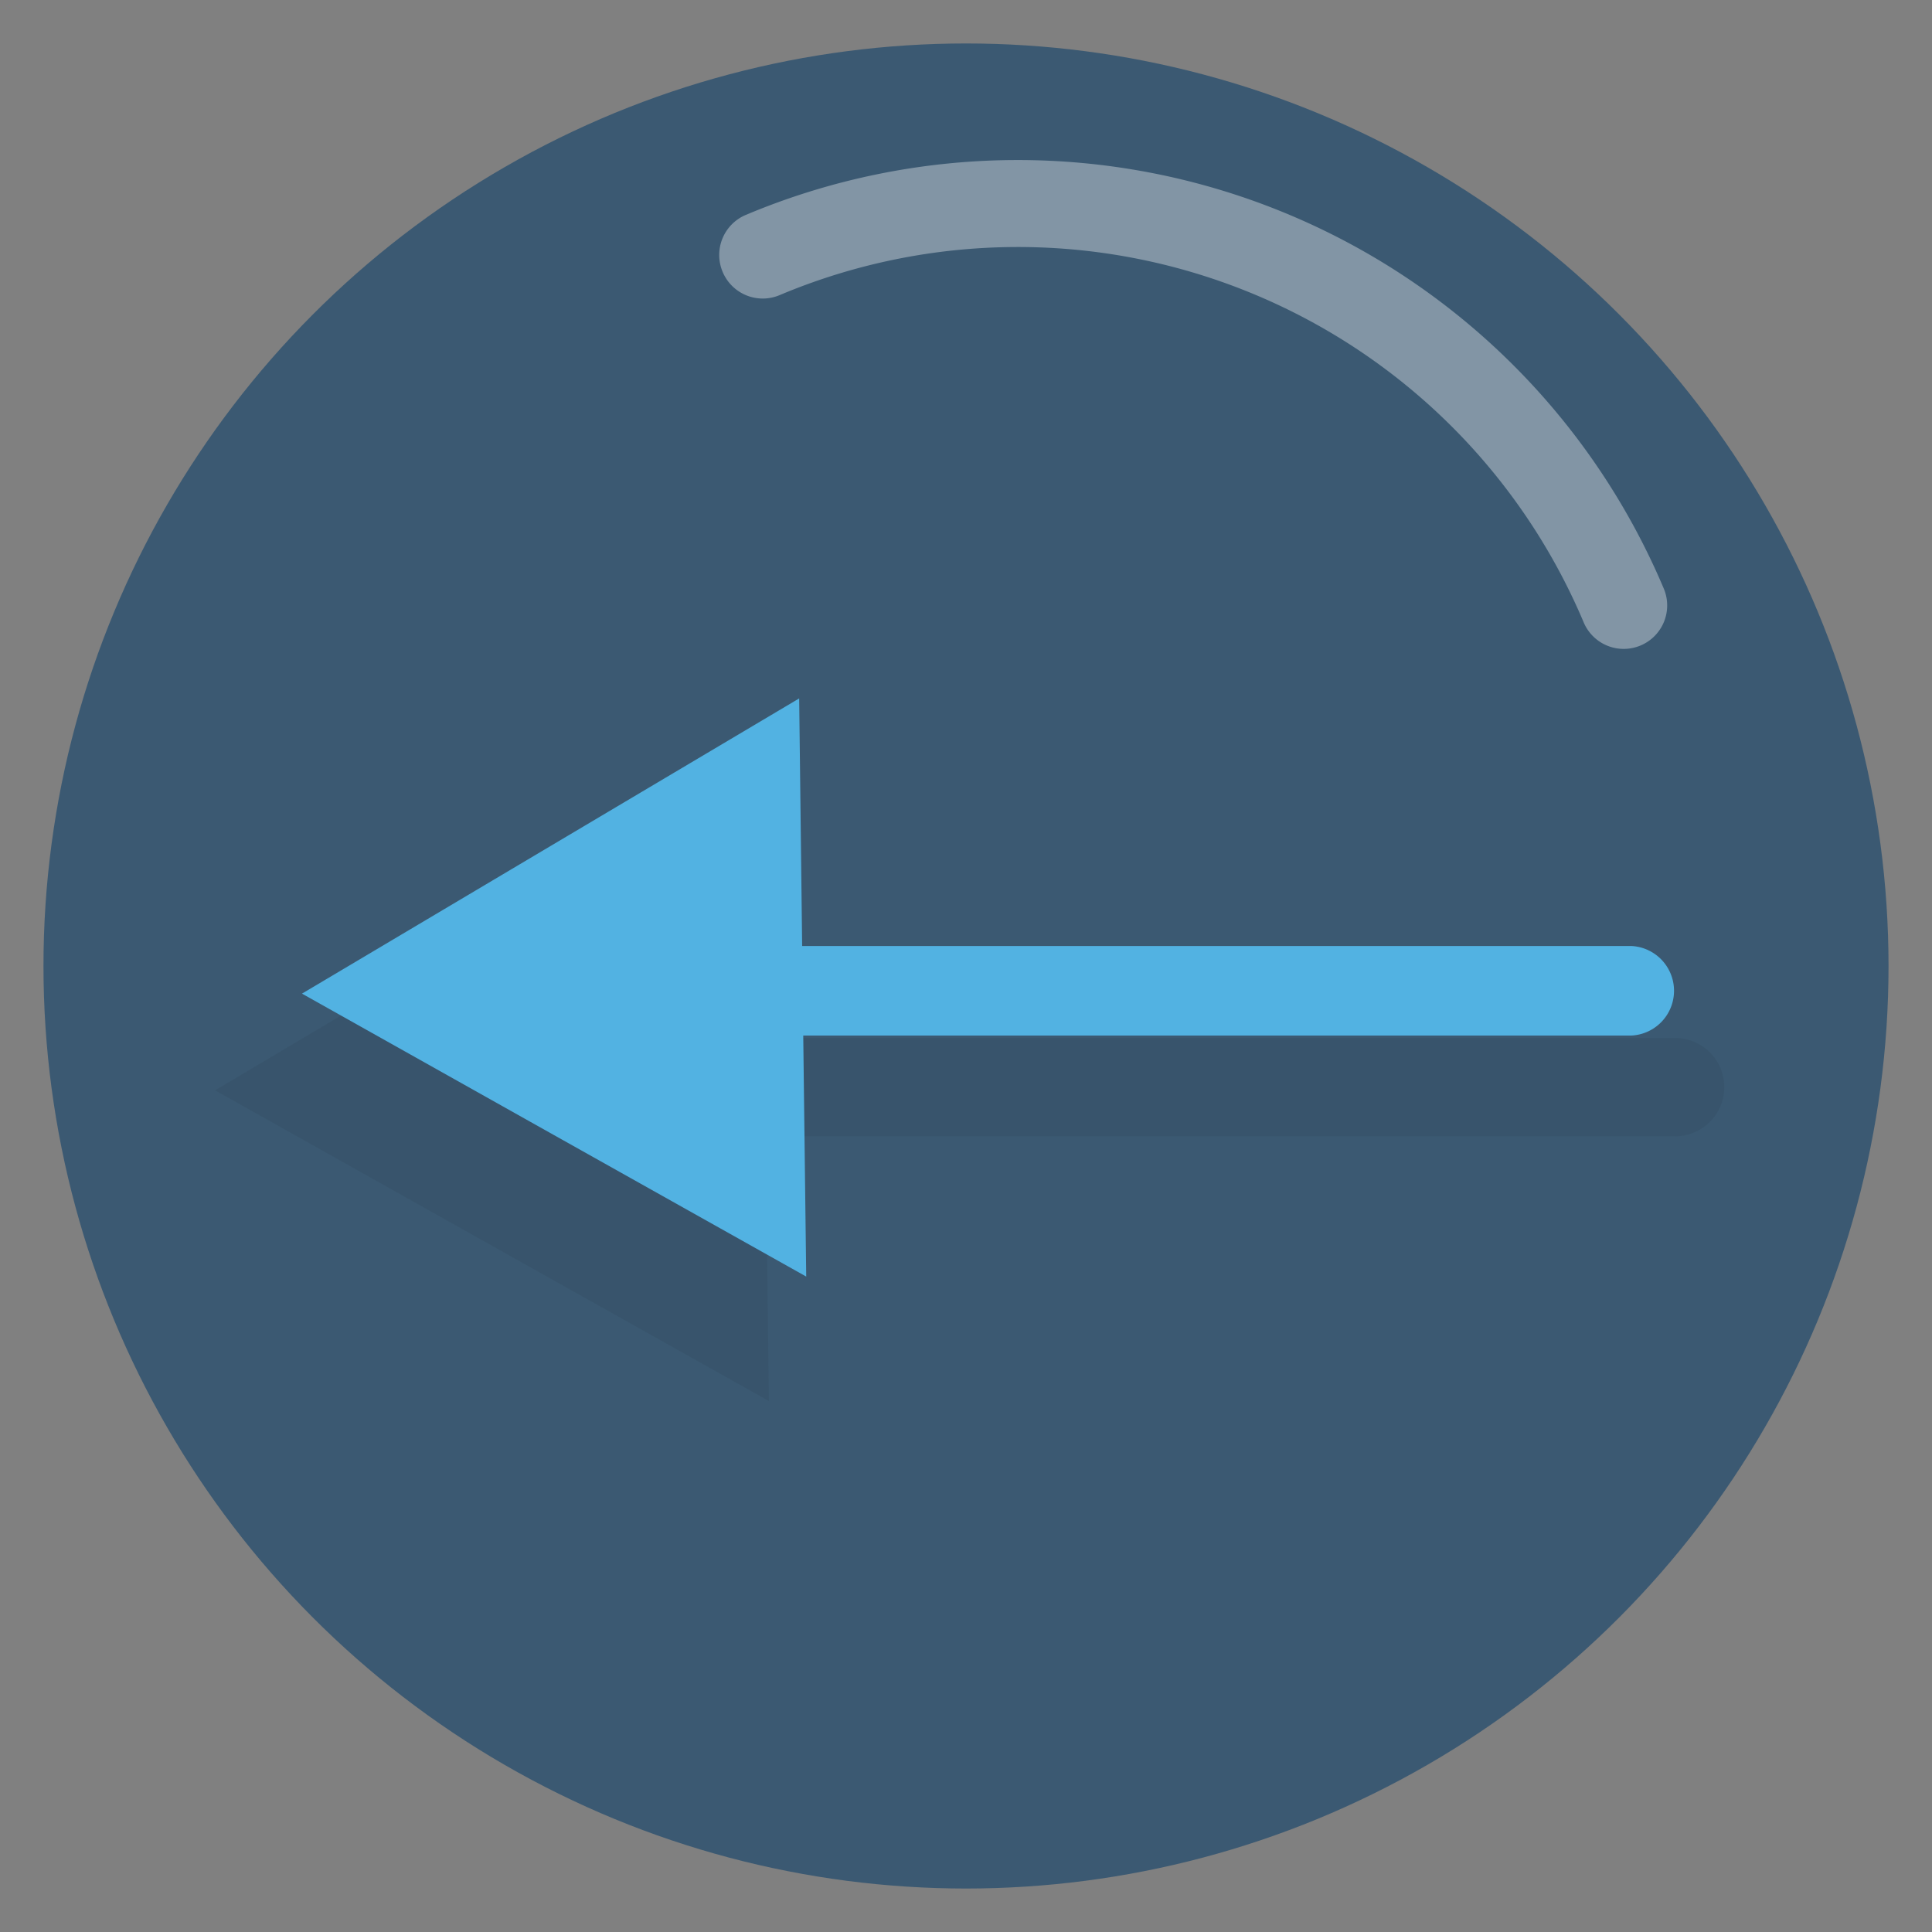 <svg xmlns="http://www.w3.org/2000/svg" width="200" height="200" viewBox="0 0 200 200"><rect x="0" y="0" width="200" height="200" fill="#808080" stroke="none"/><defs><style>.cls-1{fill:#3b5972;}.cls-2{opacity:0.1;}.cls-3{fill:#1c2b35;}.cls-4{fill:#52b2e2;}.cls-5{opacity:0.36;}.cls-6{fill:#fff;}</style></defs><title>tilbage_knap</title><g id="game_over"><circle class="cls-1" cx="100" cy="100" r="95.5"/><g class="cls-2"><path class="cls-3" d="M173.41,117.63H58.08a5.09,5.09,0,1,1,0-10.18H173.41a5.09,5.09,0,1,1,0,10.18Z"/><polygon class="cls-3" points="79.6 145.04 50.93 128.96 22.26 112.87 50.53 96.09 78.79 79.3 79.19 112.17 79.6 145.04"/></g><path class="cls-4" d="M168.87,107.2h-105a4.64,4.64,0,0,1,0-9.27h105a4.64,4.64,0,0,1,0,9.27Z"/><polygon class="cls-4" points="83.46 132.15 57.36 117.51 31.26 102.86 56.99 87.58 82.73 72.3 83.09 102.23 83.46 132.15"/><g class="cls-5"><path class="cls-6" d="M74.81,28.15a4.5,4.5,0,0,1,2.39-5.9,72.59,72.59,0,0,1,95,38.6,4.5,4.5,0,1,1-8.29,3.5,63.57,63.57,0,0,0-83.2-33.8A4.5,4.5,0,0,1,74.81,28.15Z"/></g></g></svg>
